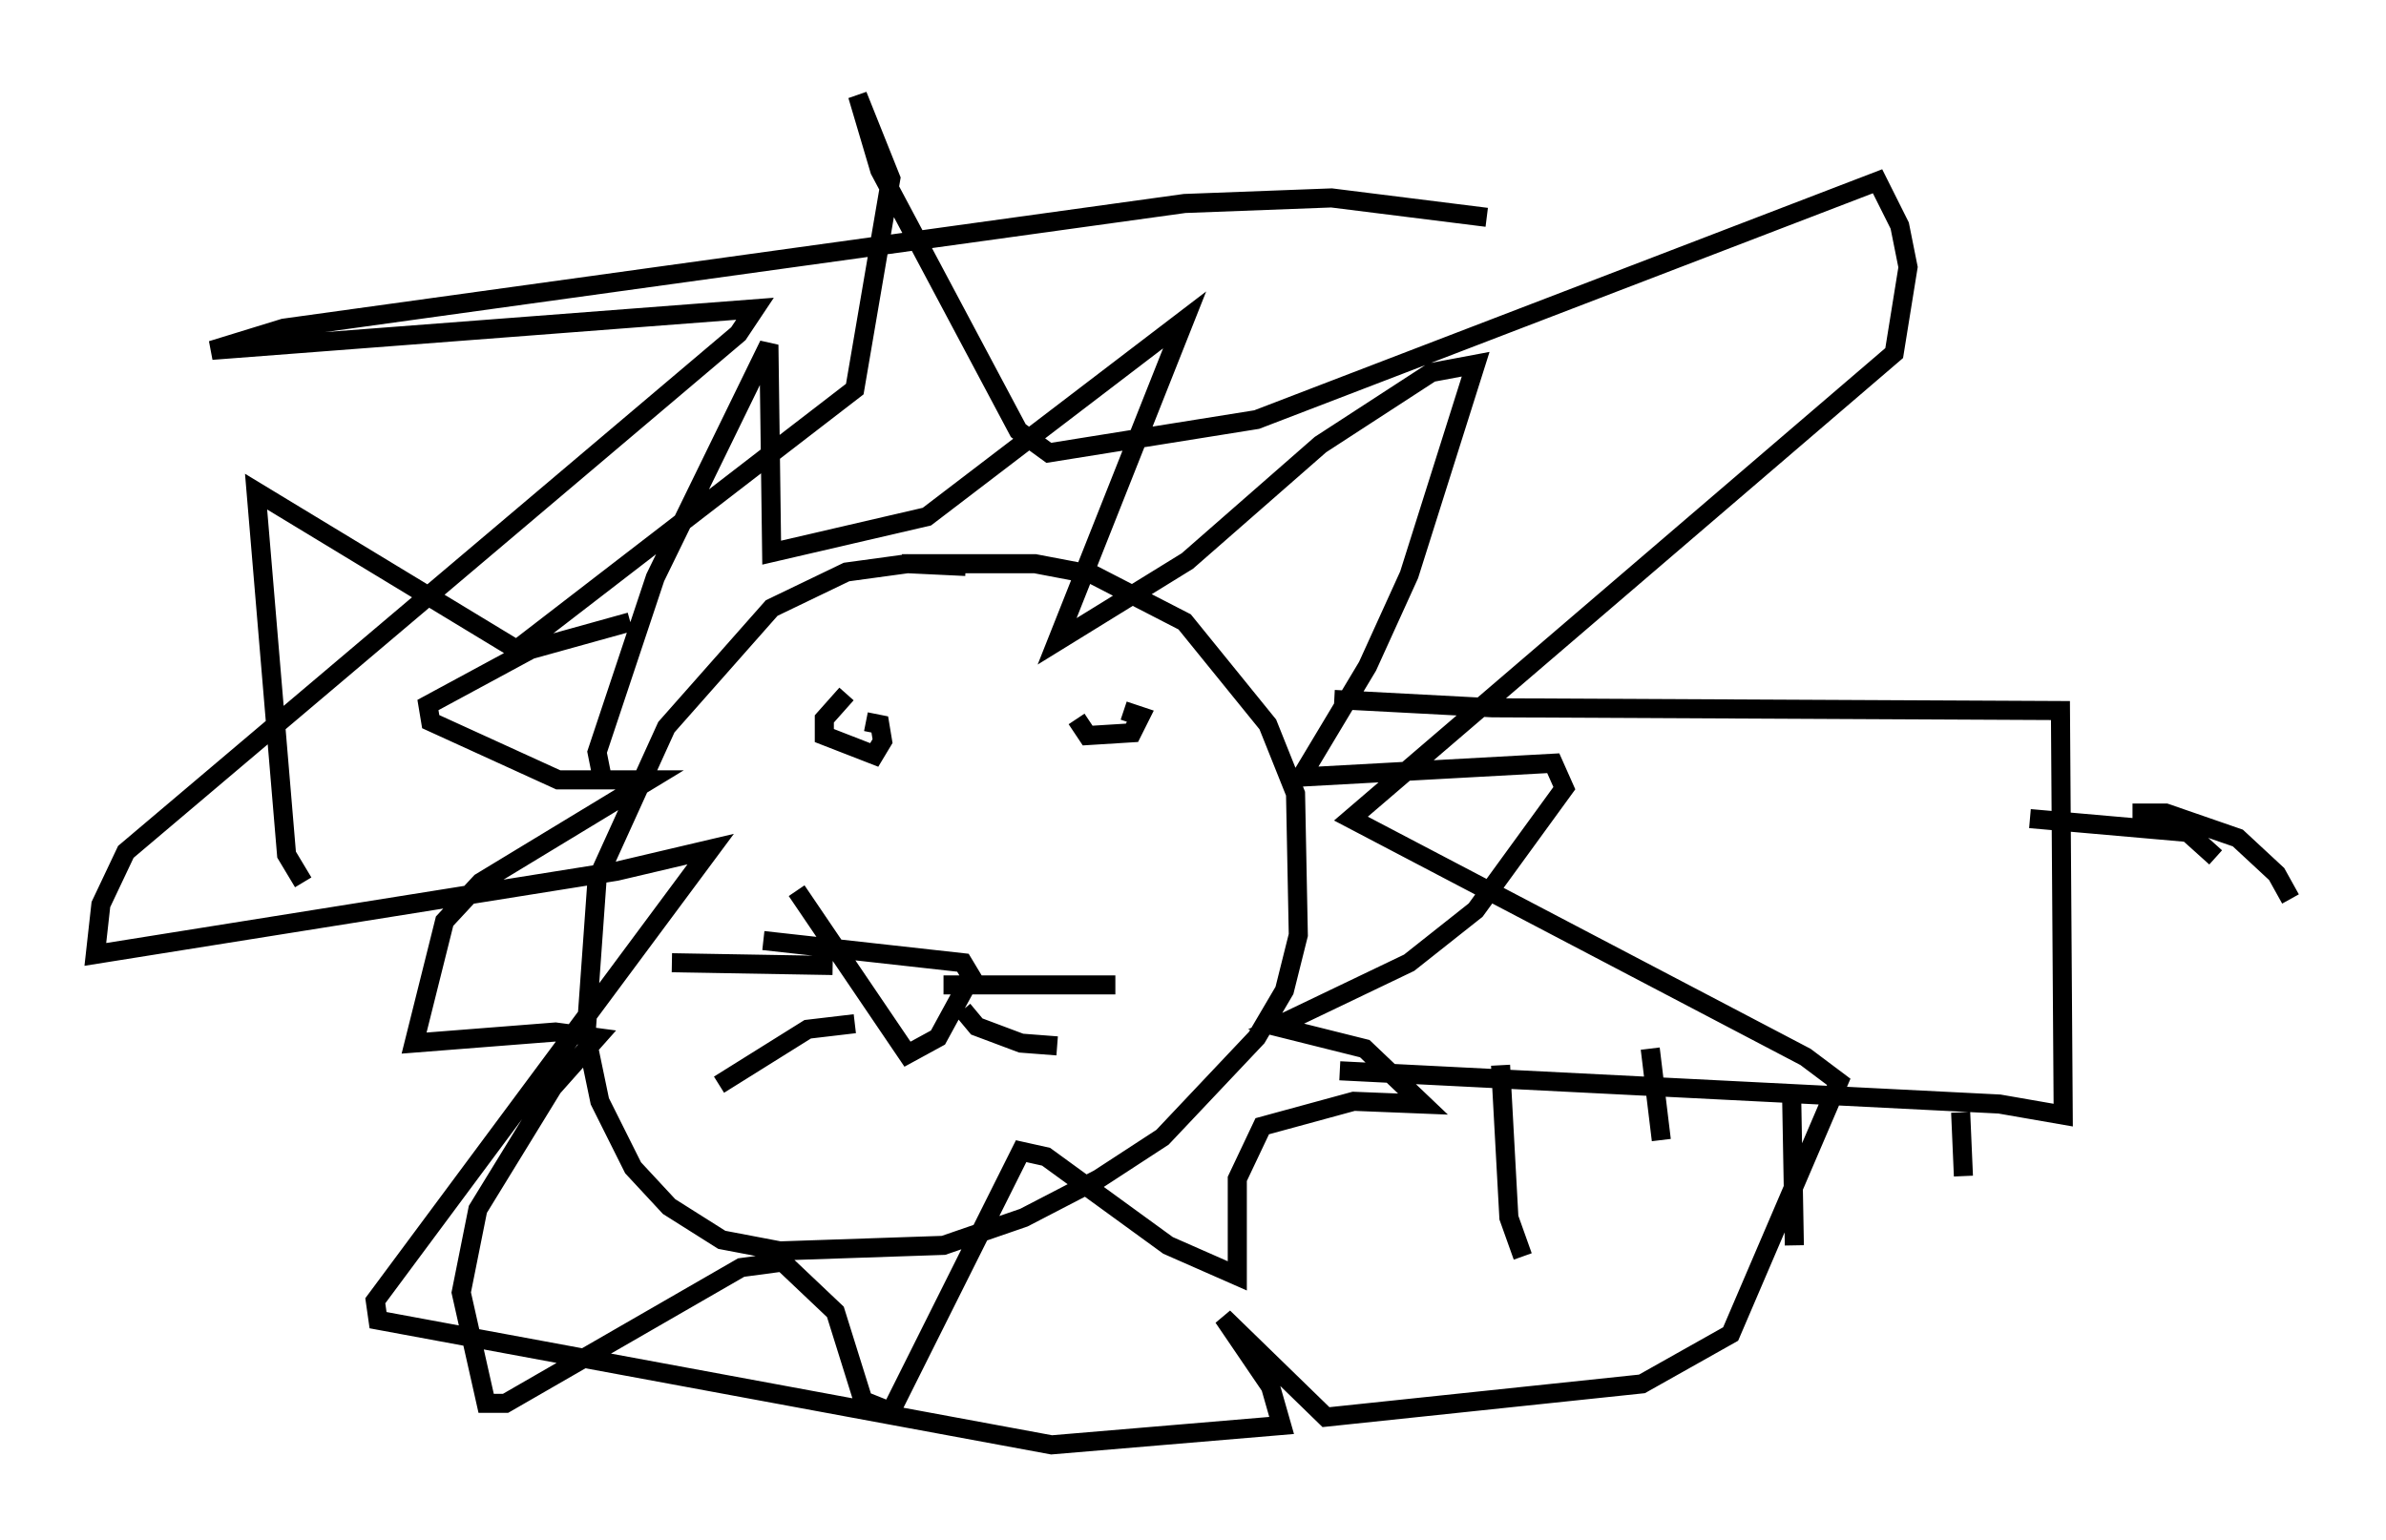 <?xml version="1.0" encoding="utf-8" ?>
<svg baseProfile="full" height="80.737" version="1.1" width="125.039" xmlns="http://www.w3.org/2000/svg" xmlns:ev="http://www.w3.org/2001/xml-events" xmlns:xlink="http://www.w3.org/1999/xlink"><defs /><rect fill="white" height="80.737" width="125.039" x="0" y="0" /><path d="M52.061, 30.419 m-1.453, -0.726 l-3.05, -0.145 -3.196, 0.436 l-3.922, 1.888 -5.52, 6.246 l-3.631, 7.989 -0.581, 8.134 l0.726, 3.486 1.743, 3.486 l1.888, 2.034 2.76, 1.743 l3.05, 0.581 8.57, -0.291 l4.212, -1.453 3.922, -2.034 l3.341, -2.179 4.939, -5.229 l1.453, -2.469 0.726, -2.905 l-0.145, -7.408 -1.453, -3.631 l-4.358, -5.374 -4.793, -2.469 l-3.05, -0.581 -6.972, 0.0 m-7.263, 19.754 l10.458, 1.162 0.436, 0.726 l-1.743, 3.196 -1.598, 0.872 l-5.81, -8.57 m1.888, 3.922 l-8.425, -0.145 m14.235, 1.162 l9.006, 0.0 m-13.654, 2.034 l-2.469, 0.291 -4.648, 2.905 m12.782, -3.922 l0.726, 0.872 2.324, 0.872 l1.888, 0.145 m-11.039, -18.447 l-1.162, 1.307 0.0, 0.872 l2.615, 1.017 0.436, -0.726 l-0.145, -0.872 -0.726, -0.145 m11.039, -0.145 l0.581, 0.872 2.324, -0.145 l0.436, -0.872 -0.872, -0.291 m-27.307, 3.631 l-0.291, -1.453 3.05, -9.151 l5.955, -12.201 0.145, 10.894 l8.134, -1.888 13.508, -10.313 l-6.682, 16.849 6.827, -4.212 l6.972, -6.101 5.81, -3.777 l2.324, -0.436 -3.486, 11.039 l-2.179, 4.793 -3.486, 5.81 l13.218, -0.726 0.581, 1.307 l-4.648, 6.391 -3.486, 2.76 l-6.972, 3.341 4.648, 1.162 l3.05, 2.905 -3.631, -0.145 l-4.793, 1.307 -1.307, 2.76 l0.0, 5.084 -3.631, -1.598 l-6.391, -4.648 -1.307, -0.291 l-6.827, 13.654 -1.453, -0.581 l-1.453, -4.648 -2.76, -2.615 l-2.179, 0.291 -12.346, 7.117 l-1.017, 0.0 -1.307, -5.81 l0.872, -4.358 3.922, -6.391 l2.324, -2.615 -2.179, -0.291 l-7.408, 0.581 1.598, -6.391 l1.888, -2.034 8.86, -5.374 l-4.793, 0.0 -6.682, -3.05 l-0.145, -0.872 5.374, -2.905 l5.229, -1.453 m36.894, 4.067 l8.279, 0.436 29.776, 0.145 l0.145, 21.207 -3.341, -0.581 l-34.57, -1.743 m8.425, -0.291 l0.436, 7.989 0.726, 2.034 m14.089, -8.57 l0.145, 7.989 m8.715, -6.972 l0.145, 3.341 m-16.413, -6.682 l0.581, 4.793 m24.693, -17.14 l1.743, 0.0 3.777, 1.307 l2.034, 1.888 0.726, 1.307 m-3.922, -2.179 l-1.453, -1.307 -8.279, -0.726 m-90.491, 3.341 l-0.872, -1.453 -1.598, -19.028 l13.654, 8.279 17.721, -13.654 l1.888, -11.039 -1.743, -4.358 l1.162, 3.922 7.263, 13.654 l1.598, 1.162 10.894, -1.743 l32.536, -12.492 1.162, 2.324 l0.436, 2.179 -0.726, 4.503 l-28.469, 24.402 23.821, 12.492 l1.743, 1.307 -5.665, 13.218 l-4.648, 2.615 -16.559, 1.743 l-5.374, -5.229 2.469, 3.631 l0.581, 2.034 -12.056, 1.017 l-35.296, -6.536 -0.145, -1.017 l17.575, -23.676 -4.939, 1.162 l-27.307, 4.358 0.291, -2.615 l1.307, -2.76 32.1, -27.162 l0.872, -1.307 -28.469, 2.179 l3.777, -1.162 47.207, -6.536 l7.698, -0.291 8.134, 1.017 " fill="none" stroke="black" stroke-width="1" /></svg>